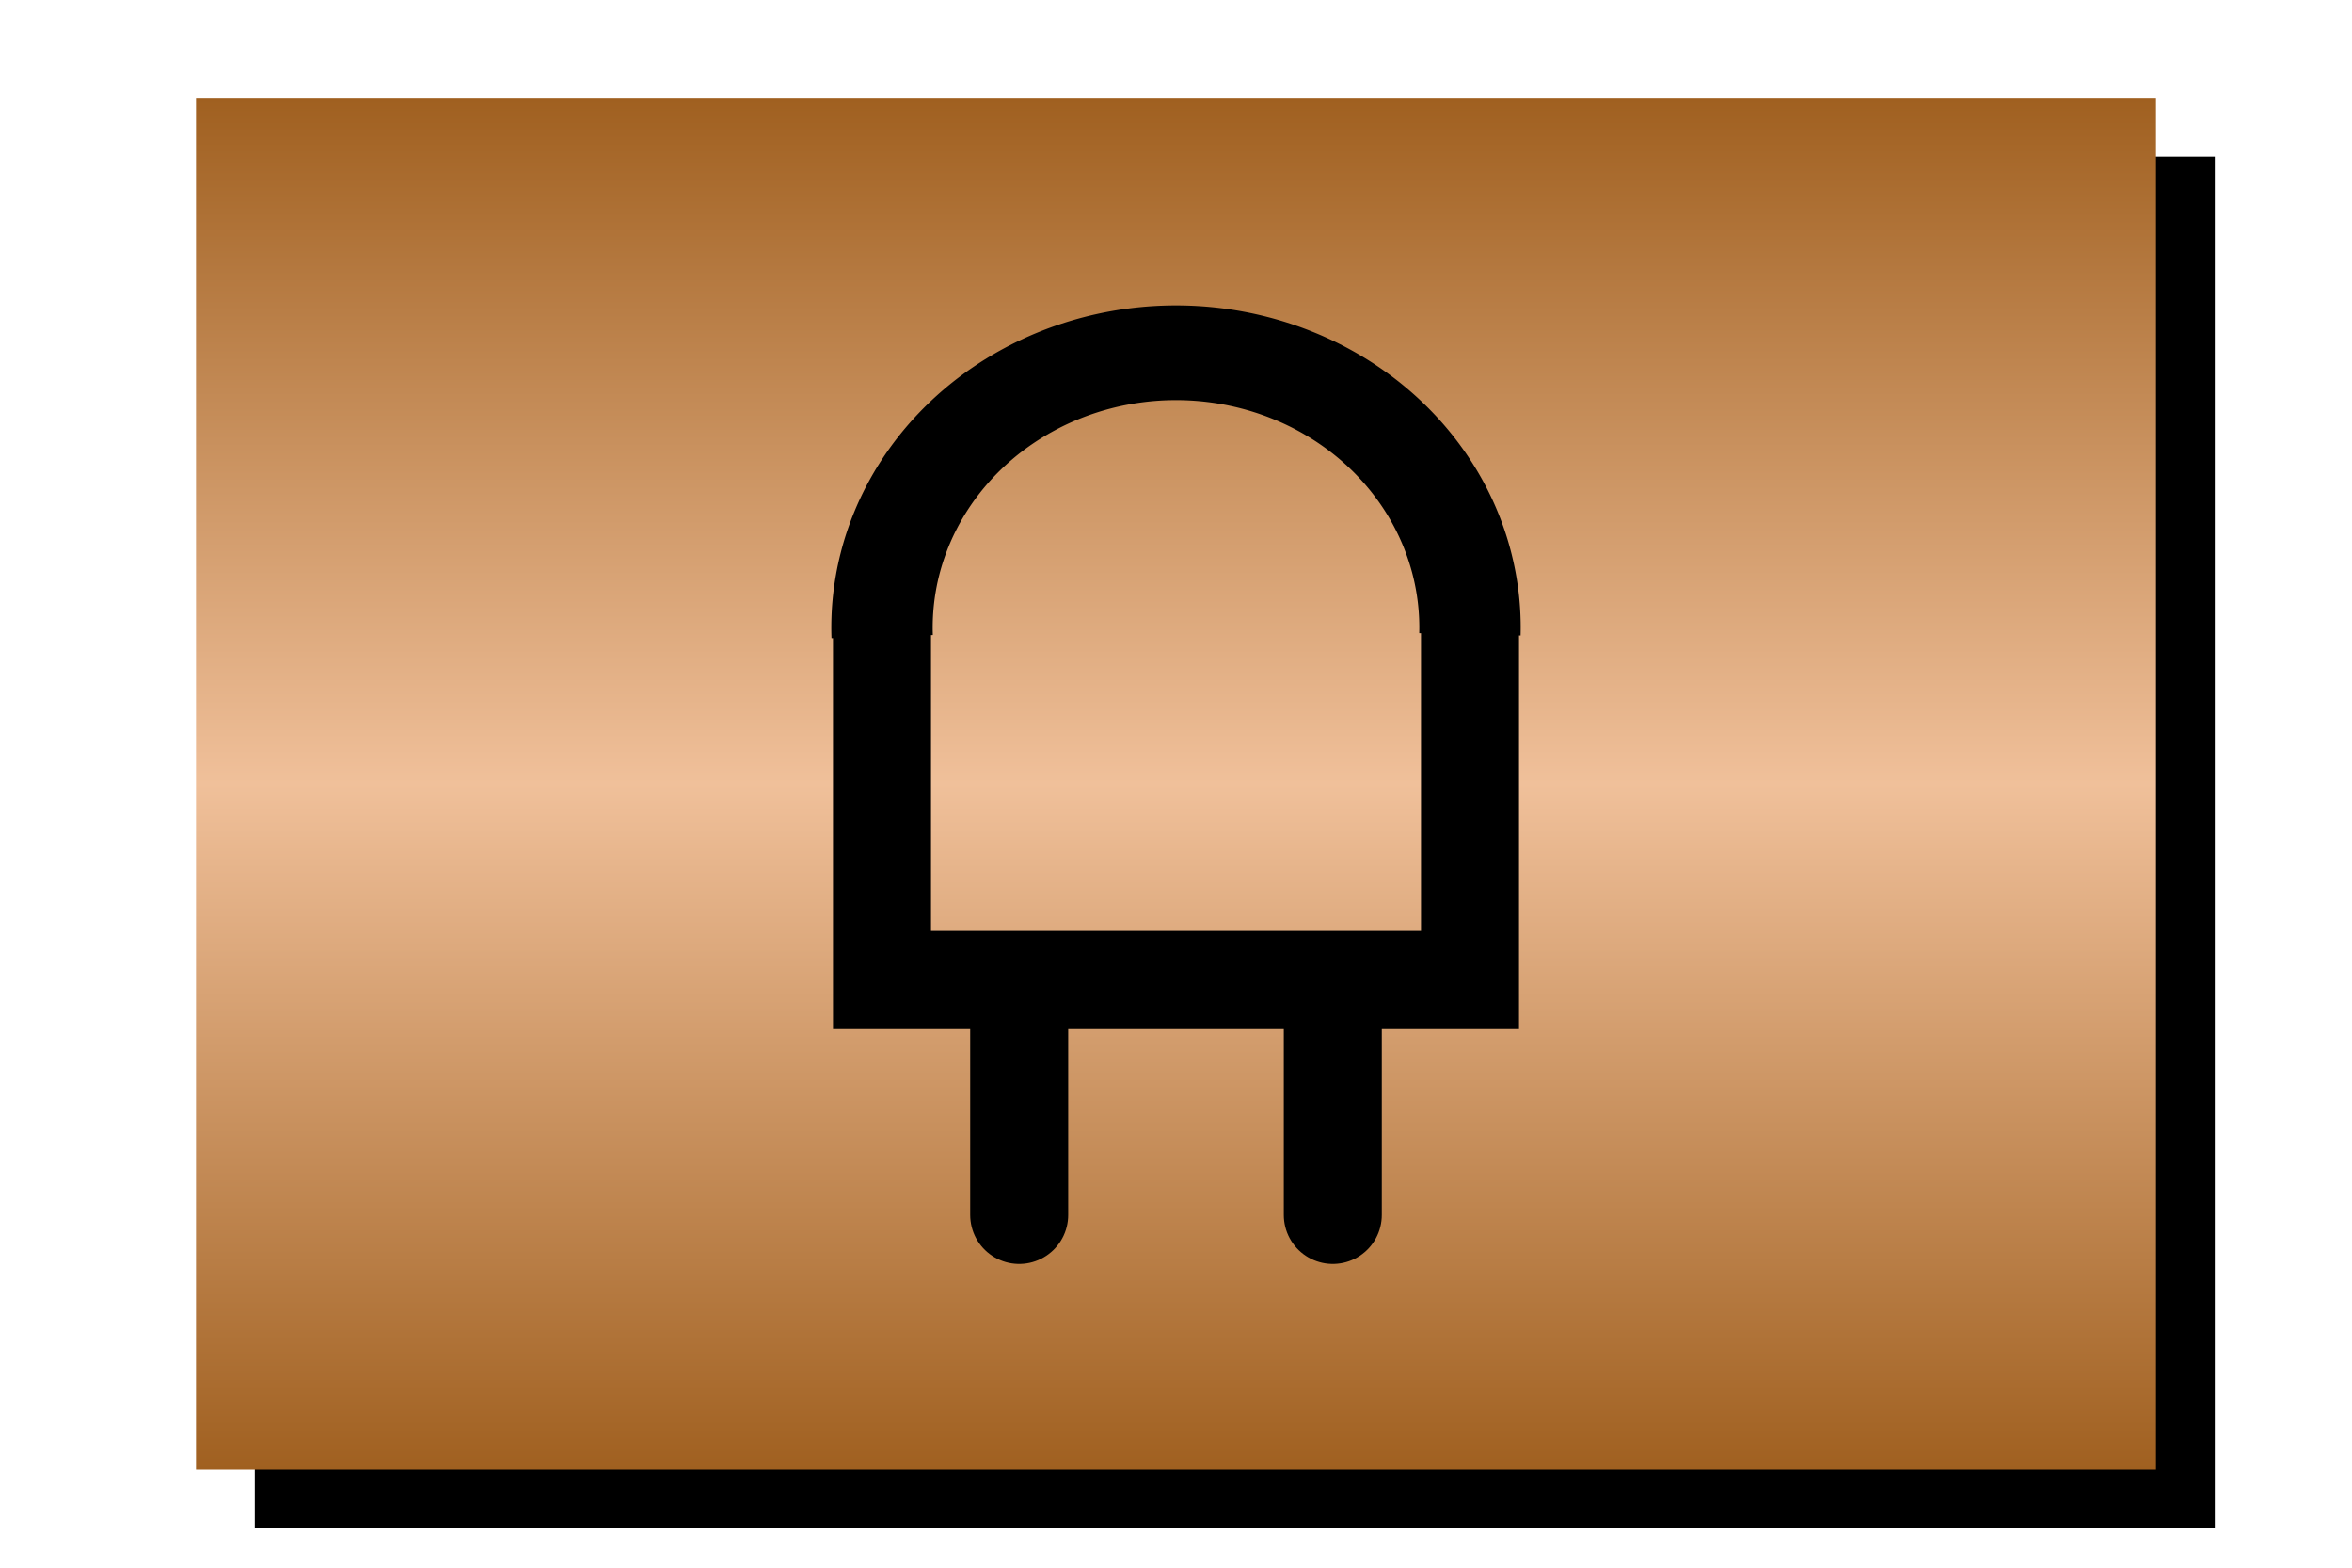 <?xml version="1.0" encoding="UTF-8" standalone="no"?>
<!-- Created with Inkscape (http://www.inkscape.org/) -->

<svg
   xmlns:dc="http://purl.org/dc/elements/1.1/"
   xmlns:cc="http://creativecommons.org/ns#"
   xmlns:rdf="http://www.w3.org/1999/02/22-rdf-syntax-ns#"
   xmlns:svg="http://www.w3.org/2000/svg"
   xmlns="http://www.w3.org/2000/svg"
   xmlns:xlink="http://www.w3.org/1999/xlink"
   xmlns:sodipodi="http://sodipodi.sourceforge.net/DTD/sodipodi-0.dtd"
   xmlns:inkscape="http://www.inkscape.org/namespaces/inkscape"
   width="120"
   height="80"
   id="svg5372"
   version="1.1"
   inkscape:version="0.47 r22583"
   sodipodi:docname="Plug.svg">
  <defs
     id="defs5374">
    <inkscape:perspective
       sodipodi:type="inkscape:persp3d"
       inkscape:vp_x="0 : 40 : 1"
       inkscape:vp_y="0 : 1000 : 0"
       inkscape:vp_z="120 : 40 : 1"
       inkscape:persp3d-origin="60 : 26.666667 : 1"
       id="perspective6532" />
    <filter
       inkscape:collect="always"
       id="filter18245">
      <feGaussianBlur
         inkscape:collect="always"
         stdDeviation="1.7"
         id="feGaussianBlur18247" />
    </filter>
    <inkscape:perspective
       id="perspective5475"
       inkscape:persp3d-origin="0.5 : 0.33333333 : 1"
       inkscape:vp_z="1 : 0.5 : 1"
       inkscape:vp_y="0 : 1000 : 0"
       inkscape:vp_x="0 : 0.5 : 1"
       sodipodi:type="inkscape:persp3d" />
    <linearGradient
       inkscape:collect="always"
       xlink:href="#linearGradient5417"
       id="linearGradient5465"
       x1="60"
       y1="977.362"
       x2="60"
       y2="1047.362"
       gradientUnits="userSpaceOnUse" />
    <linearGradient
       id="linearGradient5417">
      <stop
         style="stop-color:#a06020;stop-opacity:1;"
         offset="0"
         id="stop5419" />
      <stop
         id="stop5431"
         offset="0.5"
         style="stop-color:#f0c09a;stop-opacity:1;" />
      <stop
         style="stop-color:#a06020;stop-opacity:1;"
         offset="1"
         id="stop5421" />
    </linearGradient>
    <linearGradient
       y2="1047.362"
       x2="60"
       y1="977.362"
       x1="60"
       gradientUnits="userSpaceOnUse"
       id="linearGradient5485"
       xlink:href="#linearGradient5417"
       inkscape:collect="always" />
  </defs>
  <sodipodi:namedview
     id="base"
     pagecolor="#ffffff"
     bordercolor="#666666"
     borderopacity="1.0"
     inkscape:pageopacity="0.0"
     inkscape:pageshadow="2"
     inkscape:zoom="6.2"
     inkscape:cx="26.935484"
     inkscape:cy="40"
     inkscape:document-units="px"
     inkscape:current-layer="layer1"
     showgrid="true"
     inkscape:window-width="1315"
     inkscape:window-height="749"
     inkscape:window-x="120"
     inkscape:window-y="149"
     inkscape:window-maximized="0">
    <inkscape:grid
       type="xygrid"
       id="grid5380"
       empspacing="5"
       visible="true"
       enabled="true"
       snapvisiblegridlinesonly="true" />
  </sodipodi:namedview>
  <g
     inkscape:groupmode="layer"
     id="layer5"
     inkscape:label="Schatten"
     style="display:inline">
    <rect
       style="fill:#000000;fill-opacity:1;stroke:none;display:inline;filter:url(#filter18245)"
       id="rect3776-0"
       width="100"
       height="70"
       x="13"
       y="8"
       rx="0"
       ry="0" />
  </g>
  <g
     inkscape:label="Ebene 1"
     inkscape:groupmode="layer"
     id="layer1"
     transform="translate(0,-972.362)"
     style="display:inline">
    <rect
       ry="0"
       rx="0"
       y="977.362"
       x="10"
       height="70"
       width="100"
       id="rect3778"
       style="fill:url(#linearGradient5485);fill-opacity:1;stroke:none;display:inline" />
    <path
       sodipodi:open="true"
       transform="matrix(0.75,0,0,0.701,-33.75,941.294)"
       sodipodi:end="6.3078596"
       sodipodi:start="3.108654"
       d="m 105.011,90.659 a 20,20 0 1 1 39.983,-0.165"
       sodipodi:ry="20"
       sodipodi:rx="20"
       sodipodi:cy="90"
       sodipodi:cx="125"
       id="path5179"
       style="fill:none;stroke:#000000;stroke-width:6.896;stroke-linecap:butt;stroke-linejoin:miter;stroke-miterlimit:4;stroke-opacity:1;stroke-dasharray:none"
       sodipodi:type="arc" />
    <path
       sodipodi:nodetypes="cccc"
       inkscape:connector-curvature="0"
       id="path5181"
       d="m 45,1004.362 0,18 30,0 0,-18"
       style="fill:none;stroke:#000000;stroke-width:5;stroke-linecap:butt;stroke-linejoin:miter;stroke-miterlimit:4;stroke-opacity:1;stroke-dasharray:none" />
    <path
       inkscape:connector-curvature="0"
       id="path5183"
       d="m 52,1024.362 0,10"
       style="fill:none;stroke:#000000;stroke-width:5;stroke-linecap:round;stroke-linejoin:miter;stroke-miterlimit:4;stroke-opacity:1;stroke-dasharray:none"
       sodipodi:nodetypes="cc" />
    <path
       inkscape:connector-curvature="0"
       id="path5185"
       d="m 68,1024.362 0,10"
       style="fill:none;stroke:#000000;stroke-width:5;stroke-linecap:round;stroke-linejoin:miter;stroke-miterlimit:4;stroke-opacity:1;stroke-dasharray:none"
       sodipodi:nodetypes="cc" />
  </g>
</svg>
